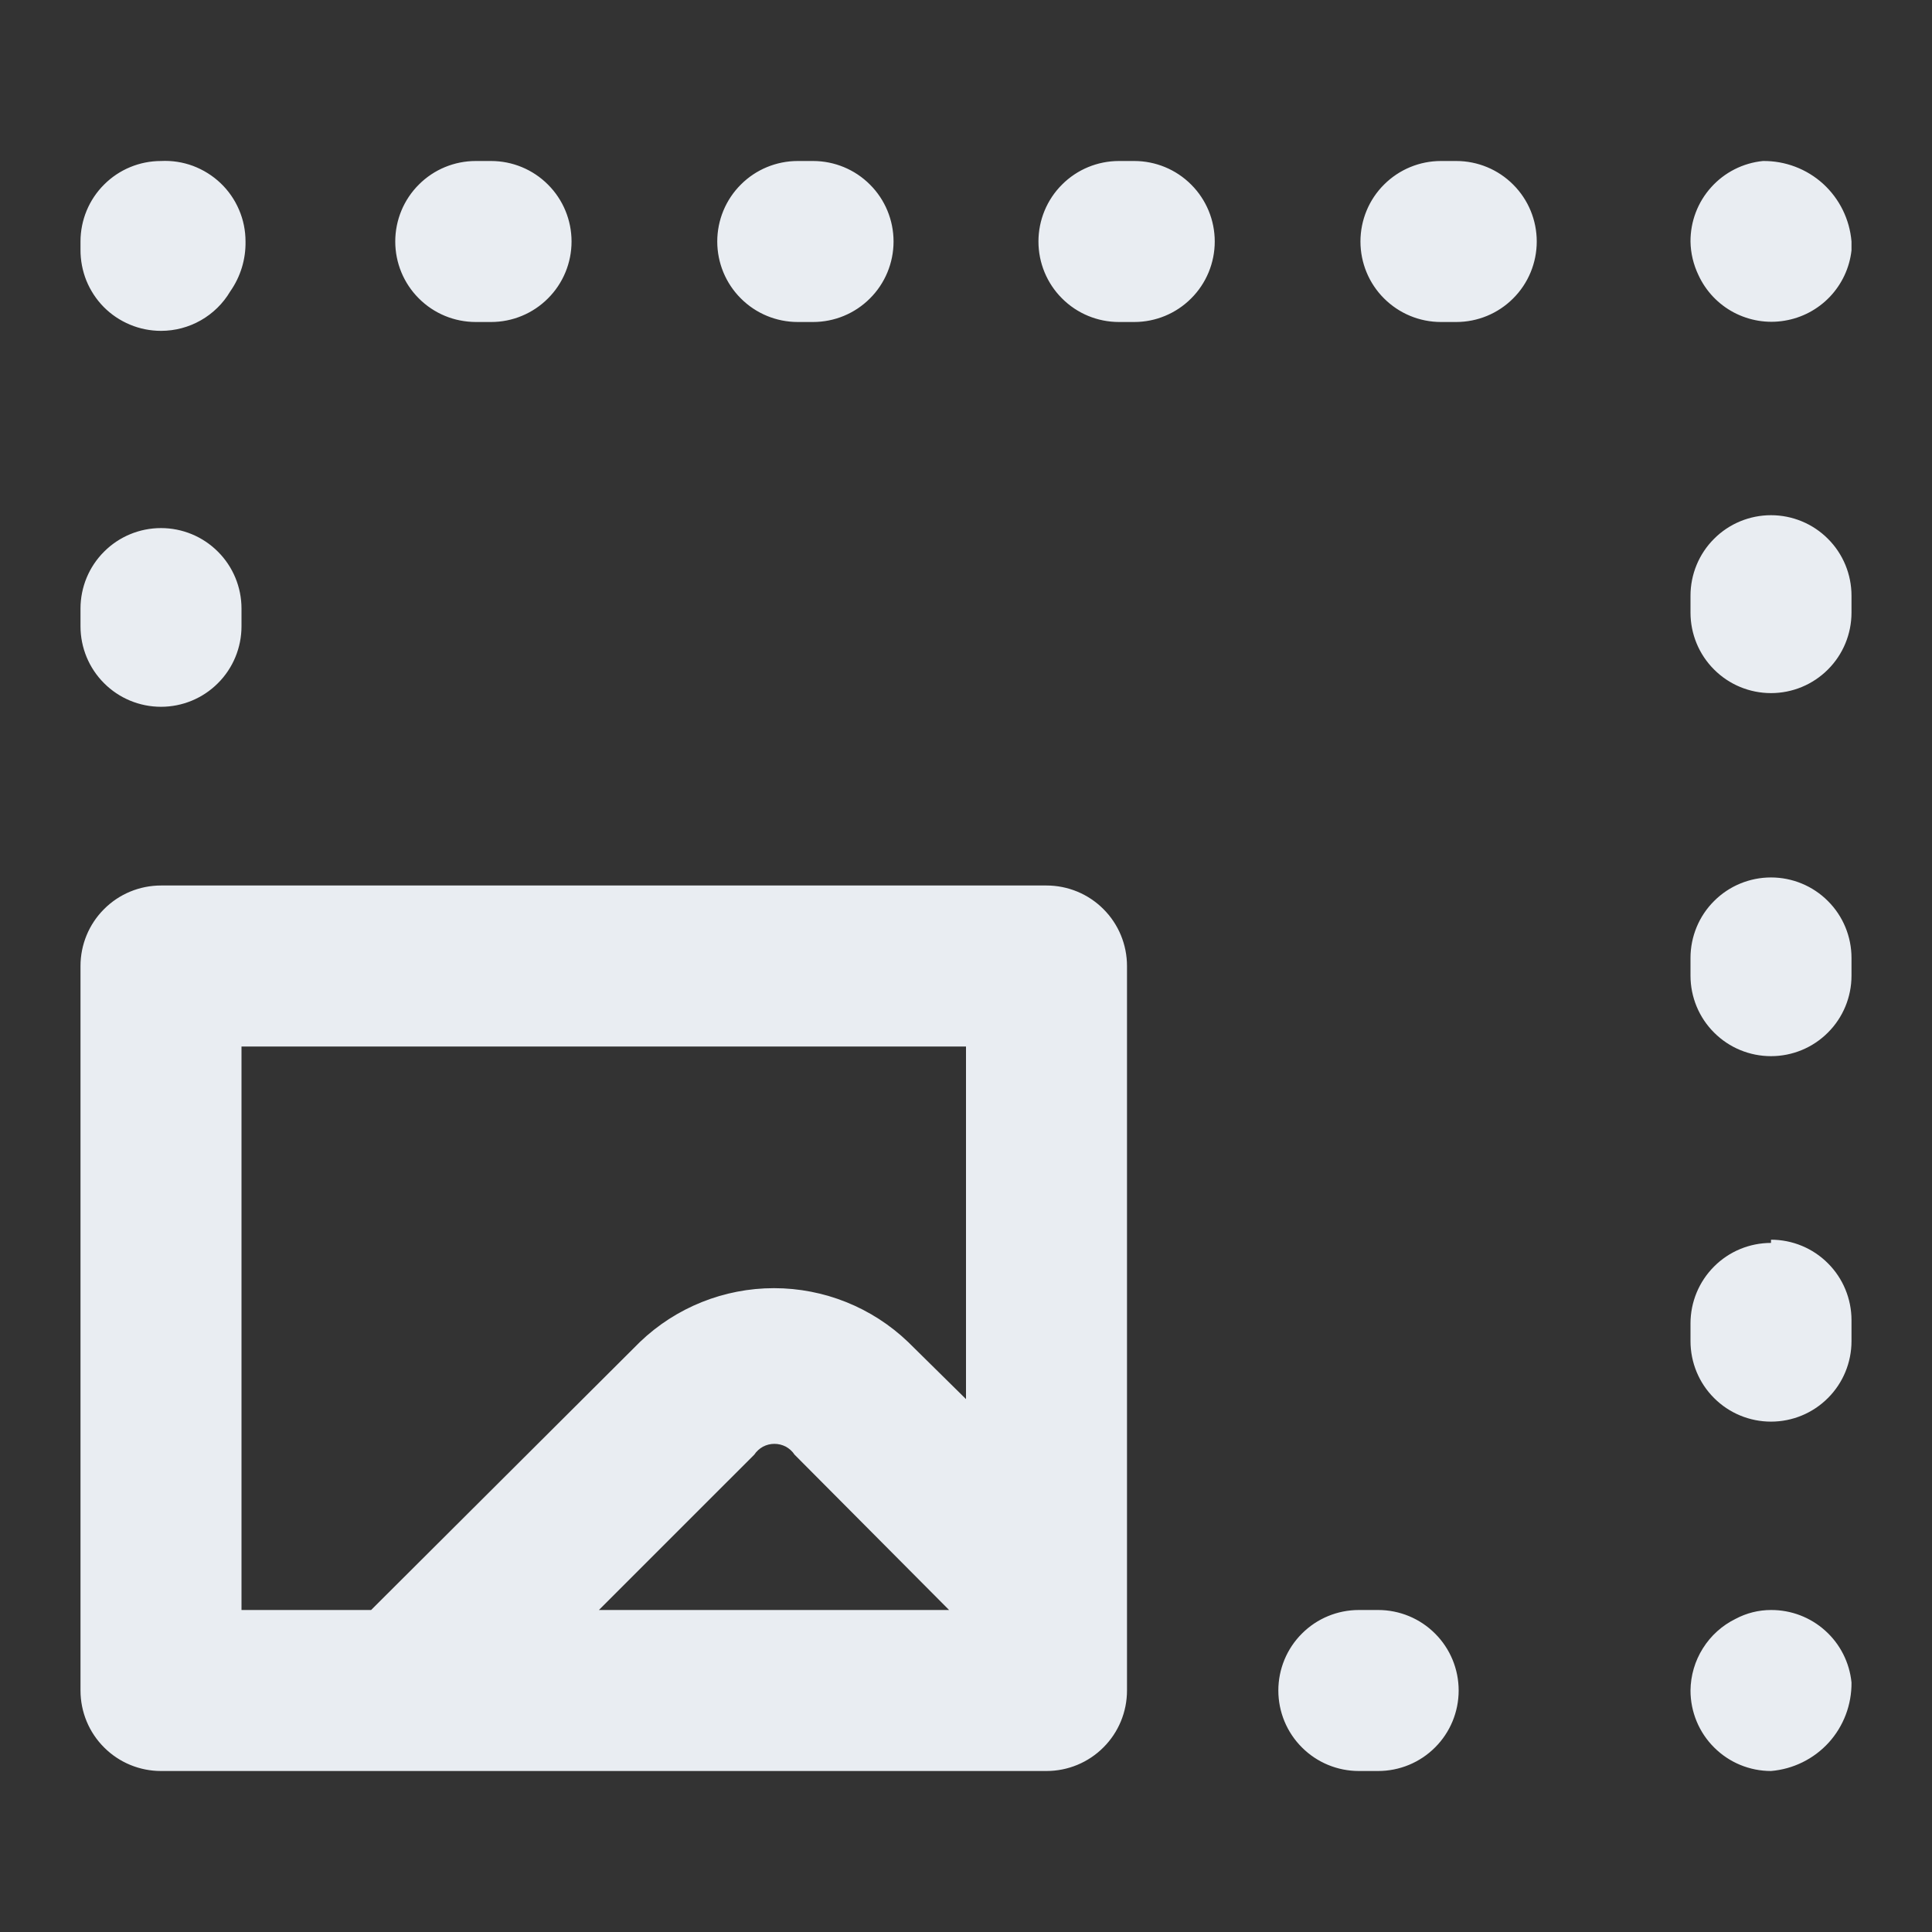 <svg width="24" height="24" viewBox="0 0 24 24" fill="none" xmlns="http://www.w3.org/2000/svg">
<rect x="0" y="0" width="24" height="24" fill="#333333" stroke="none"/>
<path d="M13 11H2C1.735 11 1.48 11.105 1.293 11.293C1.105 11.48 1 11.735 1 12V21C1 21.265 1.105 21.52 1.293 21.707C1.48 21.895 1.735 22 2 22H12.86C12.91 22 12.95 22 13 22C13.265 22 13.52 21.895 13.707 21.707C13.895 21.52 14 21.265 14 21V12C14 11.735 13.895 11.48 13.707 11.293C13.52 11.105 13.265 11 13 11ZM7.44 20L9.37 18.07C9.397 18.029 9.435 17.995 9.478 17.971C9.522 17.948 9.571 17.936 9.62 17.936C9.67 17.936 9.718 17.948 9.762 17.971C9.806 17.995 9.843 18.029 9.87 18.07L11.79 20H7.44ZM12 17.38L11.28 16.67C10.832 16.241 10.235 16.002 9.615 16.002C8.995 16.002 8.398 16.241 7.95 16.67L4.61 20H3V13H12V17.38ZM2 4.11C2.174 4.11 2.344 4.065 2.495 3.979C2.646 3.893 2.772 3.769 2.86 3.62C2.987 3.439 3.054 3.222 3.05 3C3.05 2.864 3.023 2.73 2.969 2.605C2.916 2.481 2.838 2.368 2.74 2.275C2.641 2.181 2.525 2.109 2.398 2.061C2.271 2.014 2.136 1.993 2 2C1.735 2 1.48 2.105 1.293 2.293C1.105 2.48 1 2.735 1 3V3.1C0.999 3.232 1.024 3.363 1.073 3.486C1.123 3.608 1.196 3.72 1.289 3.814C1.382 3.908 1.493 3.982 1.615 4.033C1.737 4.084 1.868 4.11 2 4.11ZM9.91 4H10.1C10.365 4 10.62 3.895 10.807 3.707C10.995 3.52 11.1 3.265 11.1 3C11.1 2.735 10.995 2.48 10.807 2.293C10.62 2.105 10.365 2 10.1 2H9.91C9.645 2 9.39 2.105 9.203 2.293C9.015 2.48 8.91 2.735 8.91 3C8.91 3.265 9.015 3.52 9.203 3.707C9.39 3.895 9.645 4 9.91 4V4ZM2 8.78C2.265 8.78 2.52 8.675 2.707 8.487C2.895 8.3 3 8.045 3 7.78V7.56C3 7.295 2.895 7.04 2.707 6.853C2.52 6.665 2.265 6.56 2 6.56C1.735 6.56 1.48 6.665 1.293 6.853C1.105 7.04 1 7.295 1 7.56V7.78C1 8.045 1.105 8.3 1.293 8.487C1.48 8.675 1.735 8.78 2 8.78ZM14.09 2H13.9C13.635 2 13.38 2.105 13.193 2.293C13.005 2.48 12.9 2.735 12.9 3C12.9 3.265 13.005 3.52 13.193 3.707C13.38 3.895 13.635 4 13.9 4H14.09C14.355 4 14.61 3.895 14.797 3.707C14.985 3.52 15.09 3.265 15.09 3C15.09 2.735 14.985 2.48 14.797 2.293C14.61 2.105 14.355 2 14.09 2V2ZM5.91 4H6.1C6.365 4 6.62 3.895 6.807 3.707C6.995 3.52 7.1 3.265 7.1 3C7.1 2.735 6.995 2.48 6.807 2.293C6.62 2.105 6.365 2 6.1 2H5.91C5.645 2 5.39 2.105 5.203 2.293C5.015 2.48 4.91 2.735 4.91 3C4.91 3.265 5.015 3.52 5.203 3.707C5.39 3.895 5.645 4 5.91 4ZM22 6.4C21.735 6.4 21.48 6.505 21.293 6.693C21.105 6.88 21 7.135 21 7.4V7.61C21 7.875 21.105 8.13 21.293 8.317C21.48 8.505 21.735 8.61 22 8.61C22.265 8.61 22.52 8.505 22.707 8.317C22.895 8.13 23 7.875 23 7.61V7.4C23 7.135 22.895 6.88 22.707 6.693C22.52 6.505 22.265 6.4 22 6.4ZM17.12 20H16.88C16.615 20 16.36 20.105 16.173 20.293C15.985 20.48 15.88 20.735 15.88 21C15.88 21.265 15.985 21.52 16.173 21.707C16.36 21.895 16.615 22 16.88 22H17.12C17.385 22 17.64 21.895 17.827 21.707C18.015 21.52 18.12 21.265 18.12 21C18.12 20.735 18.015 20.48 17.827 20.293C17.64 20.105 17.385 20 17.12 20ZM21.9 2C21.652 2.025 21.423 2.141 21.257 2.326C21.09 2.511 20.999 2.751 21 3C21.002 3.146 21.037 3.289 21.1 3.42C21.192 3.618 21.346 3.78 21.539 3.882C21.732 3.983 21.952 4.02 22.167 3.984C22.383 3.949 22.58 3.845 22.731 3.687C22.881 3.529 22.976 3.327 23 3.11V3C22.977 2.725 22.851 2.469 22.647 2.283C22.443 2.098 22.176 1.997 21.9 2ZM22 10.9C21.735 10.9 21.48 11.005 21.293 11.193C21.105 11.38 21 11.635 21 11.9V12.12C21 12.385 21.105 12.64 21.293 12.827C21.48 13.015 21.735 13.12 22 13.12C22.265 13.12 22.52 13.015 22.707 12.827C22.895 12.64 23 12.385 23 12.12V11.9C23 11.635 22.895 11.38 22.707 11.193C22.52 11.005 22.265 10.9 22 10.9ZM18.09 2H17.9C17.635 2 17.381 2.105 17.193 2.293C17.005 2.48 16.9 2.735 16.9 3C16.9 3.265 17.005 3.52 17.193 3.707C17.381 3.895 17.635 4 17.9 4H18.09C18.355 4 18.61 3.895 18.797 3.707C18.985 3.52 19.09 3.265 19.09 3C19.09 2.735 18.985 2.48 18.797 2.293C18.61 2.105 18.355 2 18.09 2V2ZM22 20C21.847 20 21.695 20.038 21.56 20.11C21.393 20.192 21.253 20.318 21.154 20.476C21.055 20.633 21.002 20.814 21 21C21 21.265 21.105 21.52 21.293 21.707C21.48 21.895 21.735 22 22 22C22.275 21.977 22.531 21.851 22.717 21.647C22.902 21.443 23.003 21.176 23 20.9C22.975 20.652 22.859 20.423 22.674 20.257C22.489 20.09 22.249 19.999 22 20ZM22 15.44C21.735 15.44 21.48 15.545 21.293 15.733C21.105 15.921 21 16.175 21 16.44V16.66C21 16.925 21.105 17.18 21.293 17.367C21.48 17.555 21.735 17.66 22 17.66C22.265 17.66 22.52 17.555 22.707 17.367C22.895 17.18 23 16.925 23 16.66V16.4C23 16.135 22.895 15.88 22.707 15.693C22.52 15.505 22.265 15.4 22 15.4V15.44Z" fill="#E9EDF2"/>
</svg>
